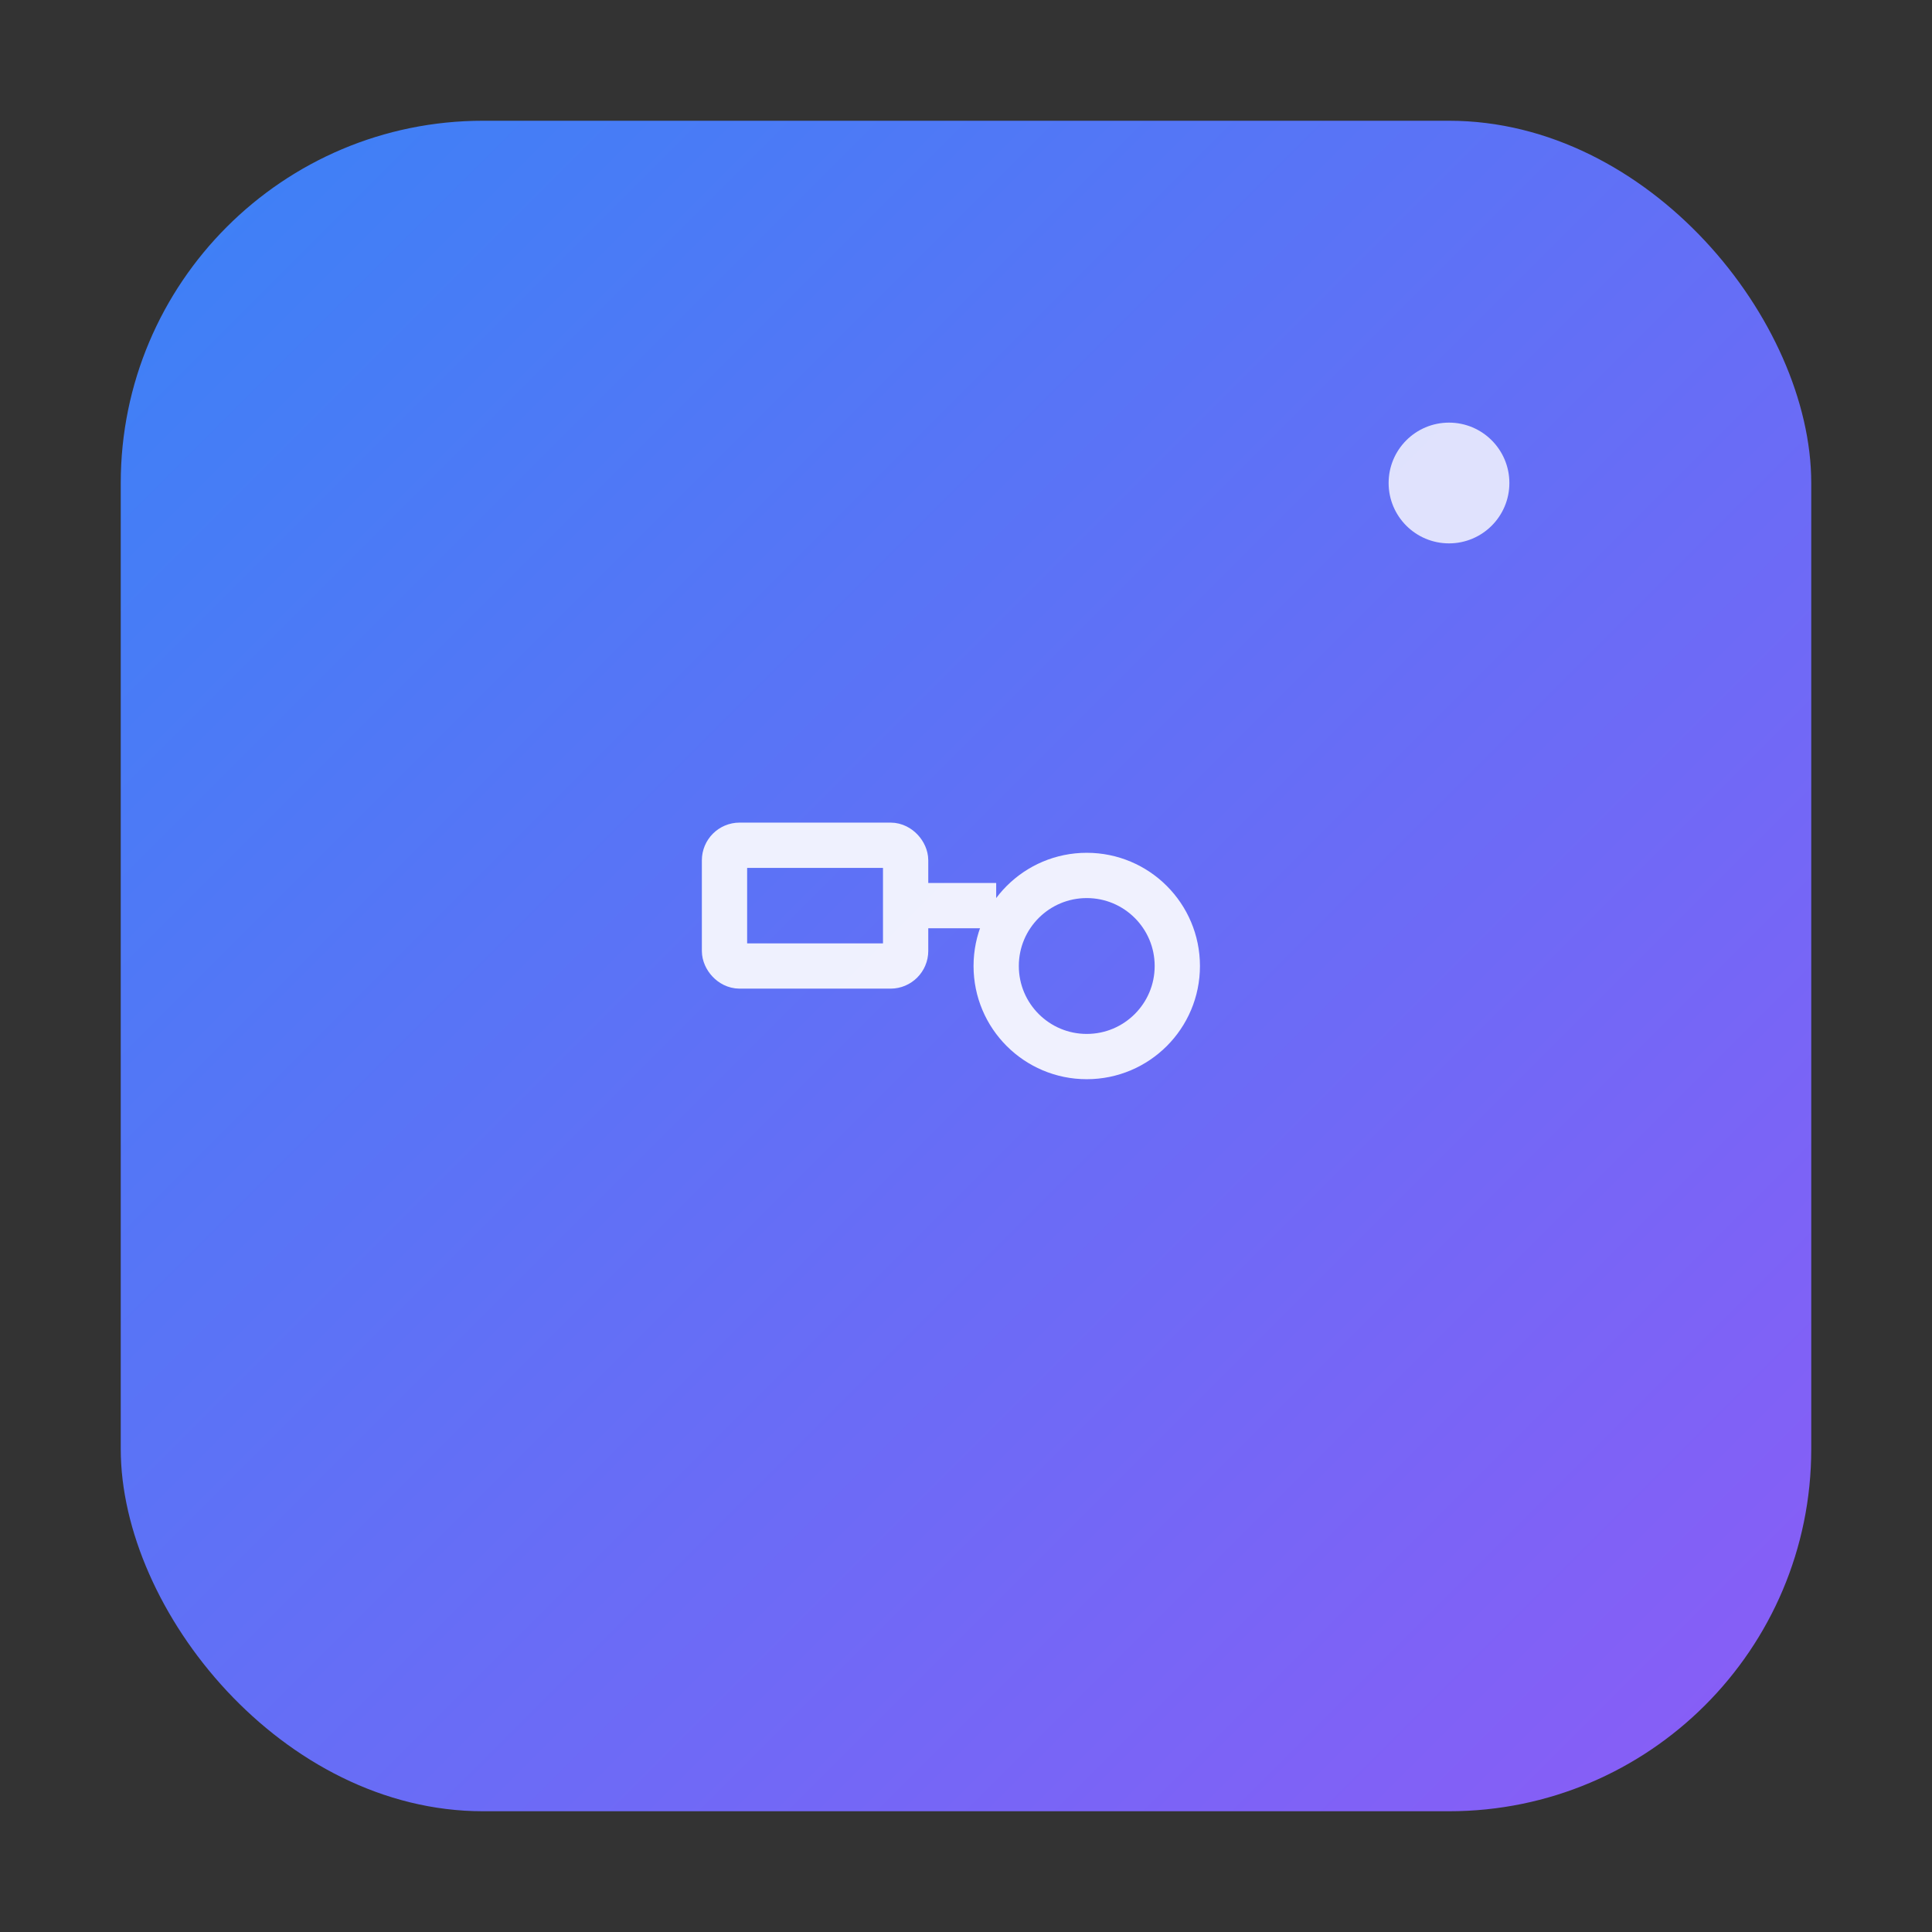 <svg width="128" height="128" viewBox="0 0 128 128" xmlns="http://www.w3.org/2000/svg">
  <rect x="0" y="0" width="128" height="128" fill="#333333" stroke="none"/>
  <defs>
    <linearGradient id="bgA" x1="0%" y1="0%" x2="100%" y2="100%">
      <stop offset="0%" style="stop-color:#3b82f6;stop-opacity:1" />
      <stop offset="100%" style="stop-color:#8b5cf6;stop-opacity:1" />
    </linearGradient>
  </defs>
  
  <!-- 主背景 -->
  <rect x="8" y="8" width="112" height="112" rx="24" fill="url(#bgA)"/>
  
  <!-- 极简绘图元素 -->
  <g transform="translate(64, 64)" stroke="white" stroke-width="3" fill="none" opacity="0.9">
    <!-- 矩形 -->
    <rect x="-16" y="-8" width="12" height="8" rx="1"/>
    <!-- 圆形 -->
    <circle cx="8" cy="0" r="6"/>
    <!-- 连接线 -->
    <line x1="-4" y1="-4" x2="2" y2="-4"/>
  </g>
  
  <!-- Own 标识 -->
  <circle cx="96" cy="32" r="4" fill="white" opacity="0.8"/>
</svg>